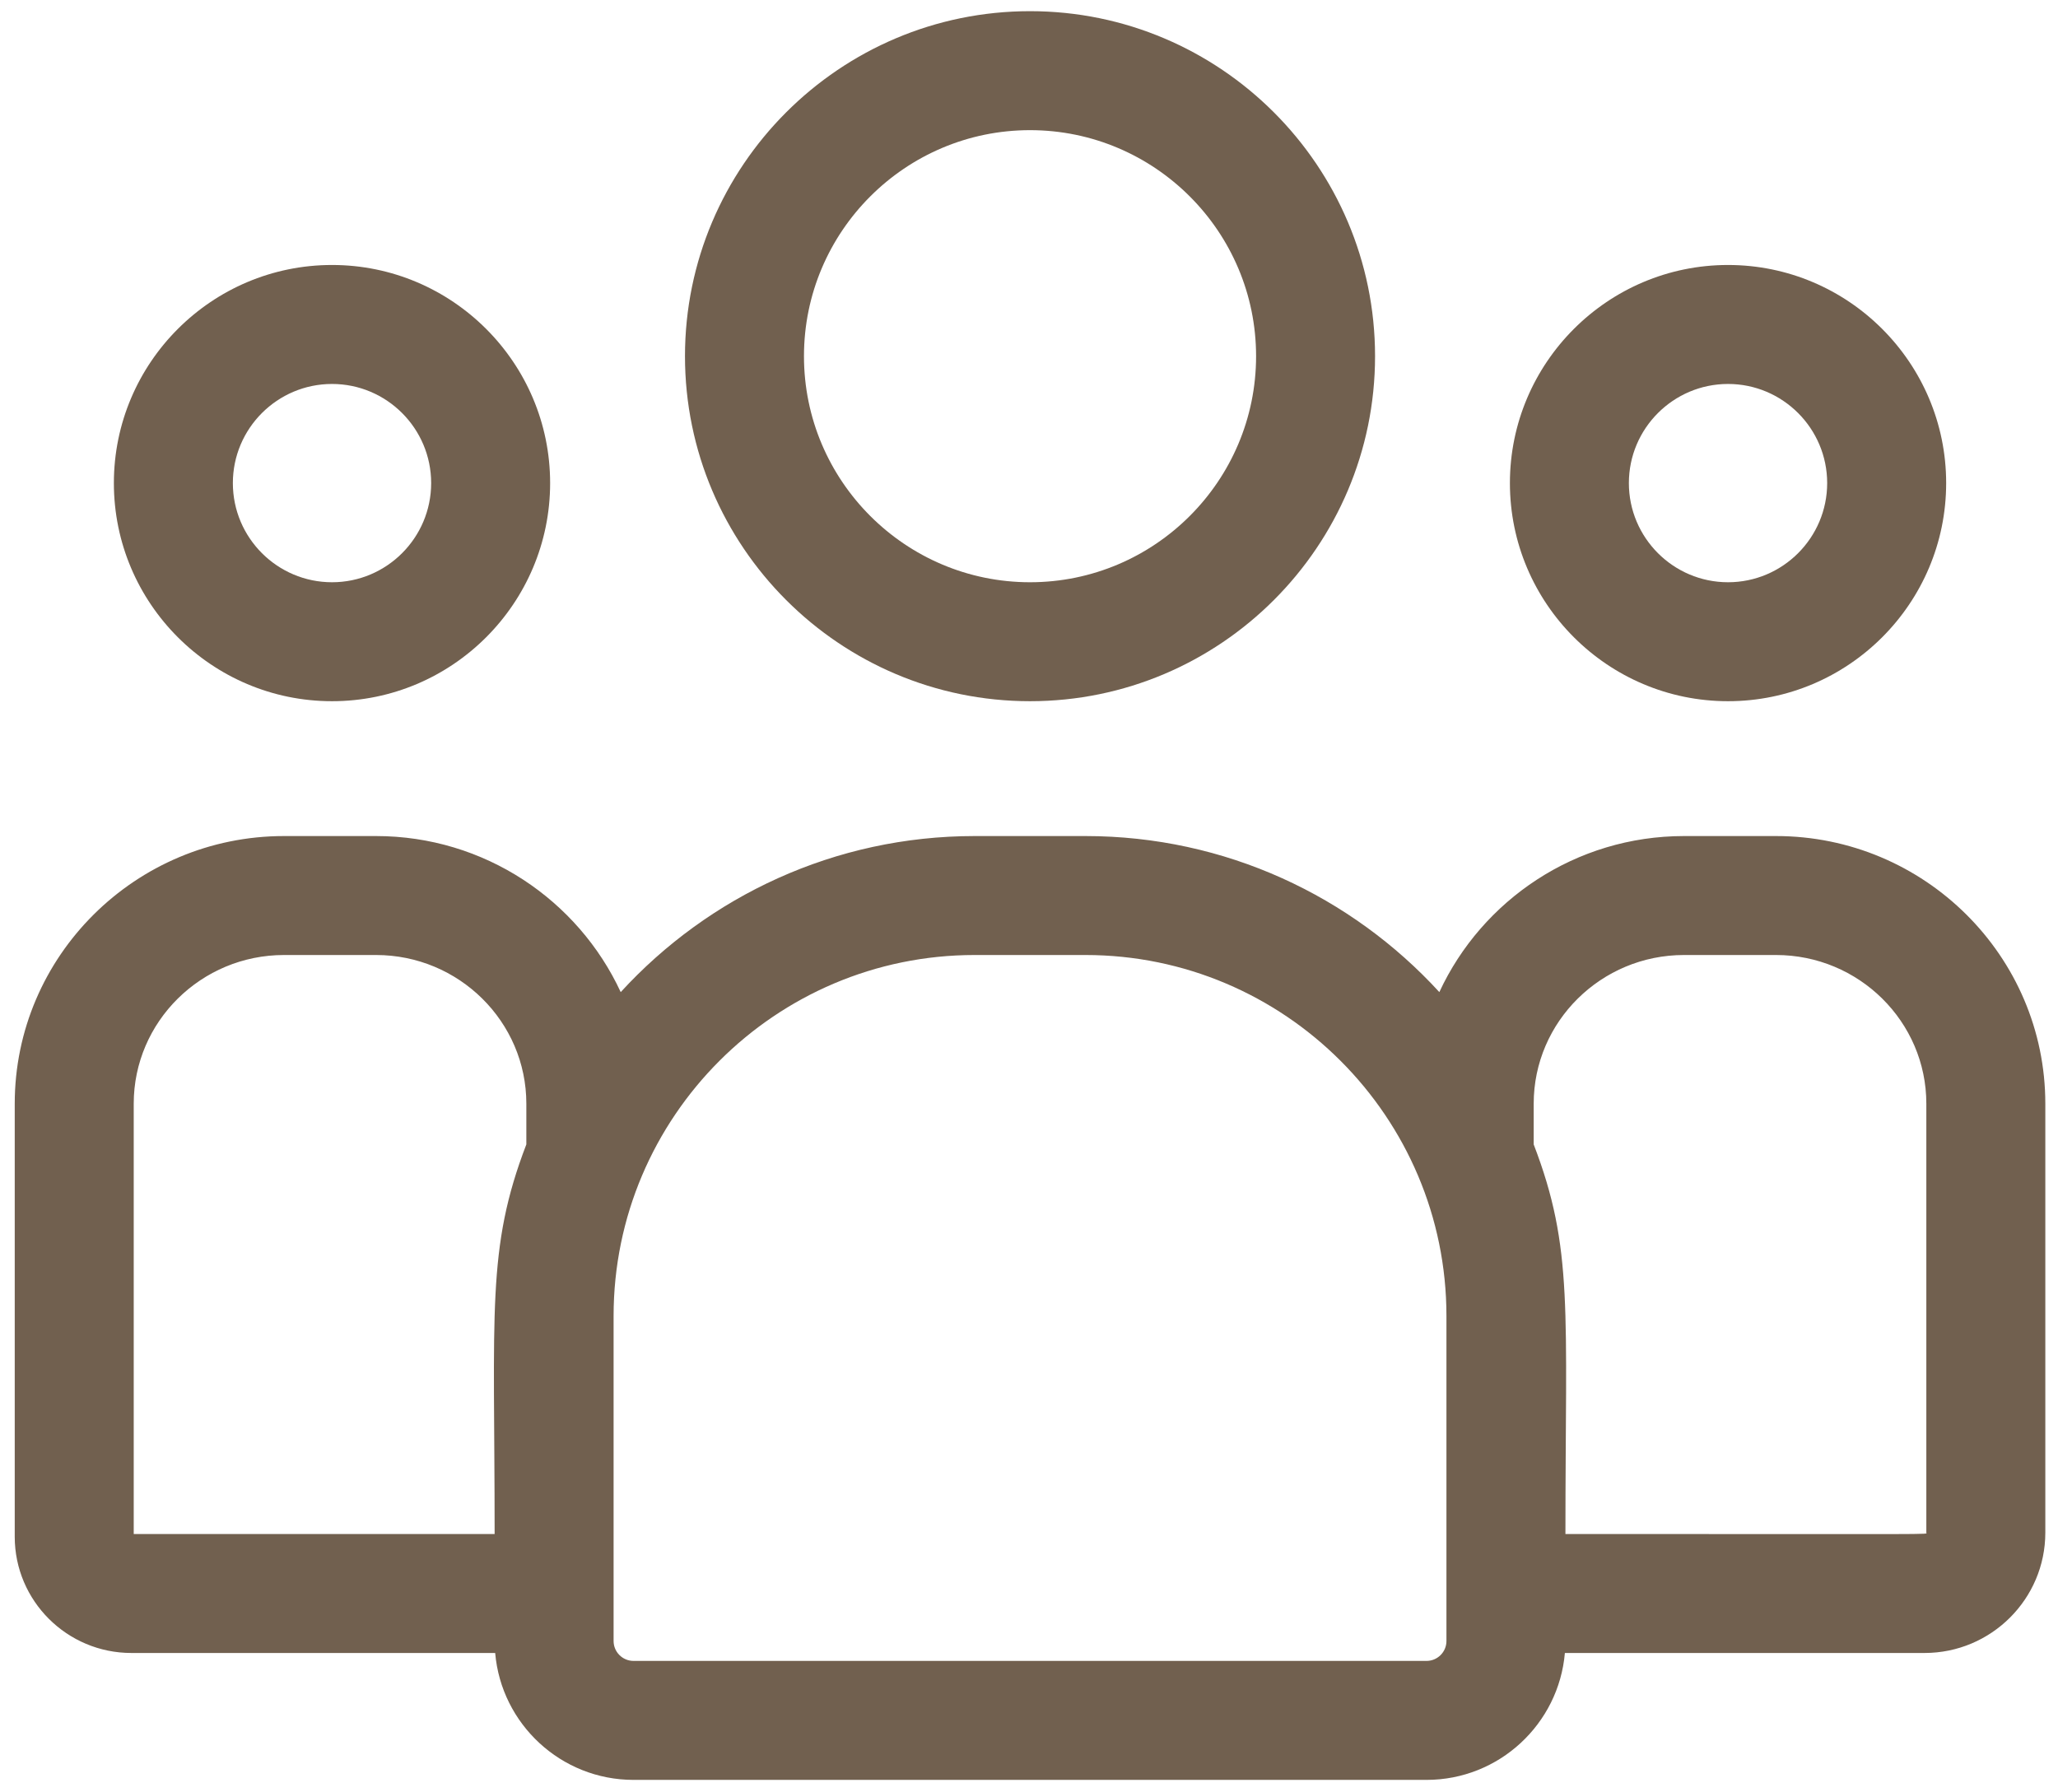 <svg width="93" height="81" viewBox="0 0 93 81" fill="none" xmlns="http://www.w3.org/2000/svg">
<path d="M46.546 31.689C55.144 31.689 62.138 24.695 62.138 16.097C62.138 7.5 55.144 0.505 46.546 0.505C37.949 0.505 30.954 7.5 30.954 16.097C30.954 24.695 37.949 31.689 46.546 31.689ZM46.546 5.882C52.179 5.882 56.762 10.465 56.762 16.097C56.762 21.73 52.179 26.313 46.546 26.313C40.913 26.313 36.331 21.73 36.331 16.097C36.331 10.465 40.913 5.882 46.546 5.882Z" fill="#71604F"/>
<path d="M78.089 31.689C83.524 31.689 87.946 27.267 87.946 21.832C87.946 16.397 83.524 11.975 78.089 11.975C72.654 11.975 68.232 16.397 68.232 21.832C68.232 27.267 72.654 31.689 78.089 31.689ZM78.089 17.352C80.559 17.352 82.569 19.362 82.569 21.832C82.569 24.303 80.559 26.313 78.089 26.313C75.618 26.313 73.608 24.303 73.608 21.832C73.608 19.362 75.618 17.352 78.089 17.352Z" fill="#71604F"/>
<path d="M80.257 37.783H76.099C71.2 37.783 66.97 40.678 65.043 44.835C61.075 40.504 55.375 37.783 49.052 37.783H44.041C37.718 37.783 32.018 40.504 28.05 44.835C26.122 40.678 21.893 37.783 16.993 37.783H12.835C6.125 37.783 0.666 43.209 0.666 49.878V69.451C0.666 72.346 3.031 74.702 5.937 74.702H22.377C22.652 77.91 25.35 80.437 28.628 80.437H64.464C67.743 80.437 70.44 77.91 70.716 74.702H86.968C89.978 74.702 92.427 72.263 92.427 69.264V49.878C92.426 43.209 86.967 37.783 80.257 37.783ZM6.043 49.878C6.043 46.173 9.09 43.159 12.835 43.159H16.993C20.738 43.159 23.785 46.173 23.785 49.878V51.719C21.978 56.426 22.352 59.247 22.352 69.325H6.043V49.878ZM65.364 74.16C65.364 74.657 64.961 75.06 64.464 75.06H28.628C28.132 75.06 27.728 74.656 27.728 74.16V59.472C27.728 50.477 35.046 43.159 44.041 43.159H49.051C58.046 43.159 65.364 50.477 65.364 59.472V74.16ZM87.05 69.264C87.05 69.357 88.052 69.325 70.741 69.325C70.741 59.172 71.112 56.418 69.307 51.719V49.878C69.307 46.173 72.354 43.159 76.099 43.159H80.257C84.003 43.159 87.05 46.173 87.05 49.878V69.264Z" fill="#71604F"/>
<path d="M15.004 31.689C20.439 31.689 24.86 27.267 24.86 21.832C24.86 16.397 20.439 11.975 15.004 11.975C9.568 11.975 5.146 16.397 5.146 21.832C5.146 27.267 9.568 31.689 15.004 31.689ZM15.004 17.352C17.474 17.352 19.484 19.362 19.484 21.832C19.484 24.303 17.474 26.313 15.004 26.313C12.533 26.313 10.523 24.303 10.523 21.832C10.523 19.362 12.533 17.352 15.004 17.352Z" fill="#71604F"/>
</svg>
